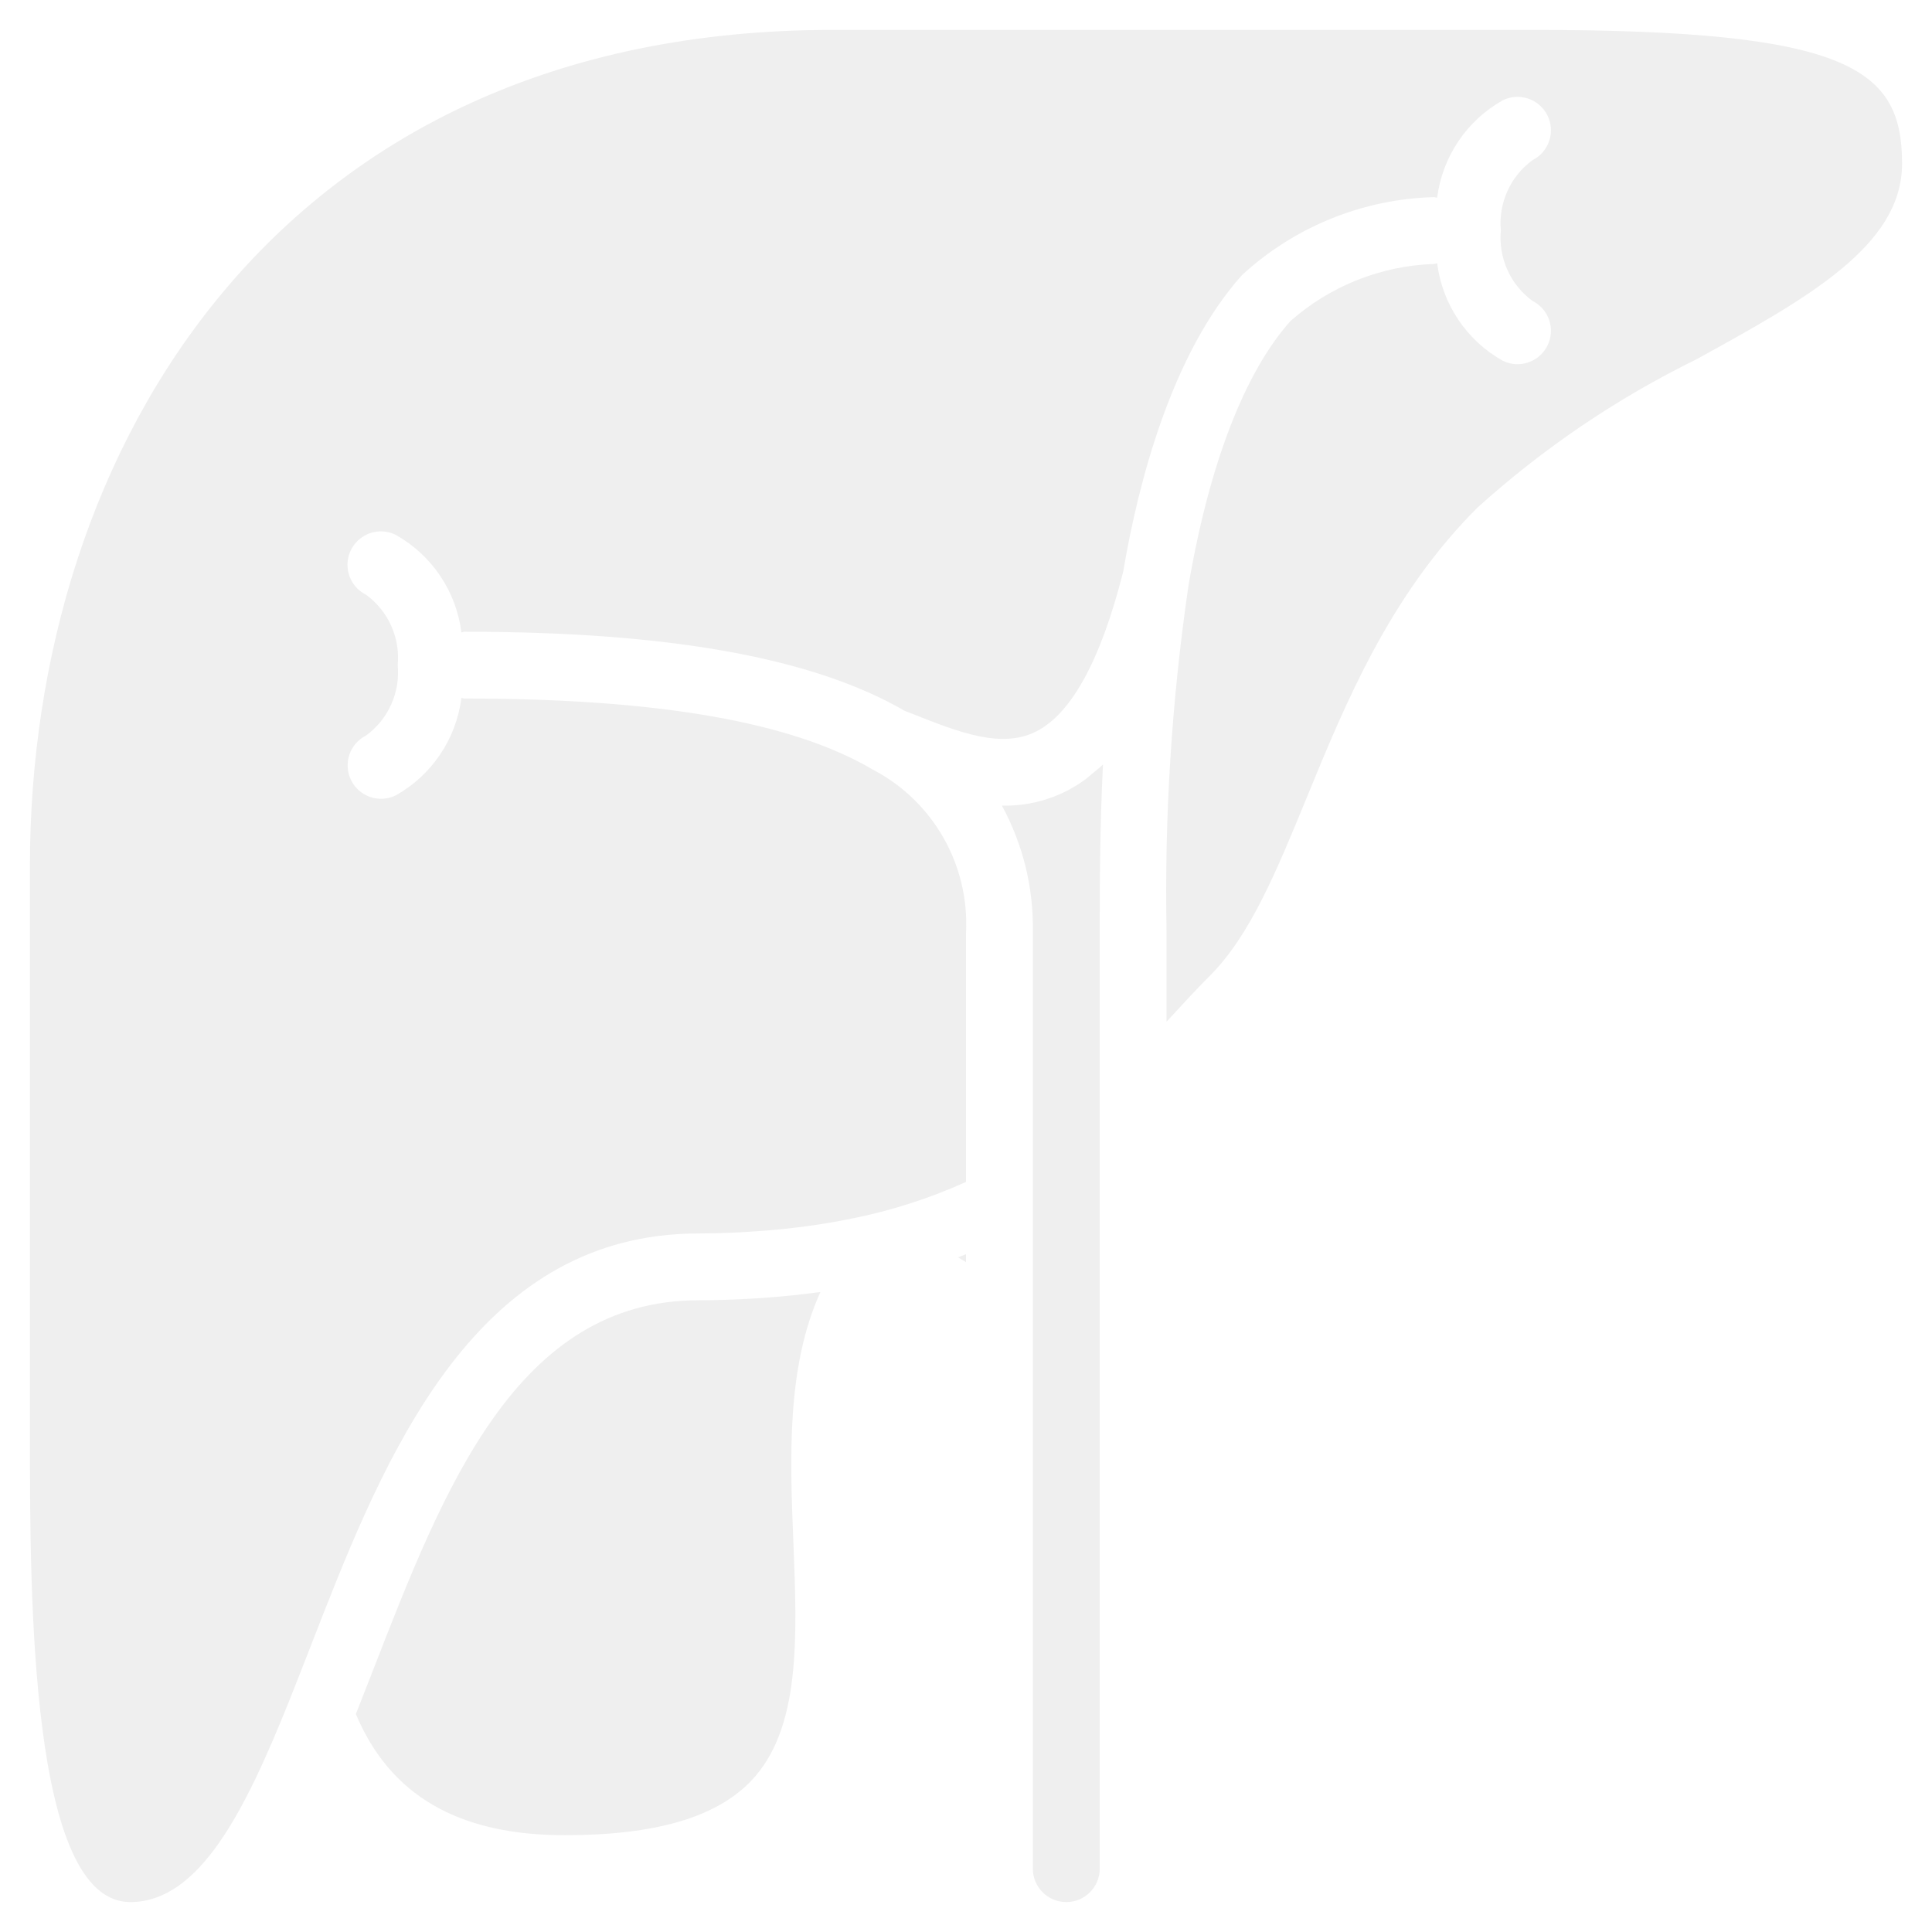 <svg width="258" height="258" viewBox="0 0 258 258" fill="none" xmlns="http://www.w3.org/2000/svg">
<g filter="url(#filter0_d)">
<g opacity="0.5">
<g opacity="0.5">
<g opacity="0.5">
<path opacity="0.5" d="M204.893 0H111.143C37.129 0 4 56.054 4 111.607V187.5C4 209.341 4 250 17.393 250C26.65 250 32.729 237.781 38.587 223.202C39.567 220.757 40.544 218.244 41.537 215.698C50.467 192.732 61.444 164.502 87.805 161.063C89.622 160.828 91.453 160.712 93.286 160.714C96.348 160.714 99.258 160.56 102.11 160.341C102.939 160.277 103.761 160.203 104.574 160.12C106.868 159.885 109.098 159.577 111.263 159.195C112.103 159.046 112.942 158.892 113.767 158.719C119.013 157.673 124.124 156.032 129 153.83V120.535C129.456 111.482 124.605 102.991 116.575 98.785C105.729 92.391 87.889 89.285 62.036 89.285C61.895 89.264 61.756 89.237 61.619 89.201C60.925 94.677 57.681 99.5 52.872 102.208C50.667 103.304 47.992 102.408 46.891 100.206C45.79 98.005 46.679 95.327 48.878 94.221C51.846 92.052 53.453 88.481 53.107 84.822C53.453 81.162 51.846 77.591 48.878 75.422C47.448 74.711 46.506 73.29 46.409 71.695C46.312 70.1 47.075 68.576 48.409 67.696C49.743 66.817 51.445 66.718 52.872 67.435C57.681 70.143 60.925 74.967 61.619 80.442C61.756 80.407 61.895 80.378 62.036 80.358C89.289 80.358 108.517 83.81 120.79 90.907L122.047 91.403C128.072 93.788 133.77 96.035 138.409 93.659C143.122 91.246 147.019 84.075 149.988 72.345C152.041 60.205 156.532 43.14 165.853 32.735C172.862 26.278 181.973 22.579 191.5 22.321C191.641 22.342 191.78 22.37 191.917 22.405C192.611 16.93 195.855 12.106 200.664 9.399C202.869 8.303 205.544 9.199 206.645 11.4C207.746 13.602 206.856 16.28 204.657 17.386C201.69 19.555 200.083 23.126 200.428 26.785C200.083 30.445 201.689 34.016 204.657 36.184C206.856 37.291 207.746 39.968 206.645 42.17C205.543 44.371 202.868 45.267 200.664 44.171C195.855 41.464 192.611 36.64 191.917 31.165C191.78 31.201 191.641 31.229 191.5 31.25C184.422 31.493 177.647 34.187 172.335 38.87C166.249 45.672 161.484 57.946 158.715 74.19C156.466 89.532 155.486 105.033 155.786 120.535V132.431L155.864 132.343C157.817 130.216 159.688 128.178 161.558 126.308C166.942 120.922 170.452 112.37 174.515 102.47C179.703 89.829 185.58 75.501 197.272 63.808C206.052 55.873 215.897 49.203 226.521 43.991C241.266 35.873 254 28.863 254 17.857C254 5.264 247.177 0 204.893 0Z" fill="black"/>
<path opacity="0.5" d="M127.94 163.908C128.289 164.129 128.669 164.309 129 164.553V163.494C128.648 163.635 128.296 163.773 127.94 163.908Z" fill="black"/>
<path opacity="0.5" d="M108.995 168.609C106.926 168.886 104.81 169.105 102.644 169.268C102.047 169.313 101.448 169.361 100.842 169.397C98.381 169.542 95.879 169.642 93.286 169.642C69.024 169.642 59.28 194.704 49.859 218.941C49.103 220.891 48.345 222.824 47.586 224.738L47.526 224.89C52.091 235.773 61.237 241.07 75.428 241.07C87.479 241.07 95.605 238.705 100.278 233.842C106.944 226.901 106.456 214.748 105.942 201.881C105.497 190.775 105.004 178.583 109.547 168.552C109.368 168.578 109.174 168.584 108.995 168.609Z" fill="black"/>
<path opacity="0.5" d="M145.022 100.021C144.219 100.616 143.369 101.146 142.48 101.605C139.867 102.937 136.972 103.618 134.039 103.591L133.949 103.583L133.804 103.591C136.627 108.785 138.049 114.625 137.928 120.535V245.535C137.928 248 139.927 249.999 142.392 249.999C144.858 249.999 146.857 248.001 146.857 245.535V120.535C146.857 114.708 146.857 106.837 147.288 98.096C146.803 98.57 146.289 98.963 145.782 99.376C145.526 99.584 145.284 99.828 145.022 100.021Z" fill="black"/>
</g>
</g>
</g>
</g>
<defs>
<filter id="filter0_d" x="0" y="0" width="258" height="258" filterUnits="userSpaceOnUse" color-interpolation-filters="sRGB">
<feFlood flood-opacity="0" result="BackgroundImageFix"/>
<feColorMatrix in="SourceAlpha" type="matrix" values="0 0 0 0 0 0 0 0 0 0 0 0 0 0 0 0 0 0 127 0"/>
<feOffset dy="4"/>
<feGaussianBlur stdDeviation="2"/>
<feColorMatrix type="matrix" values="0 0 0 0 0 0 0 0 0 0 0 0 0 0 0 0 0 0 0.25 0"/>
<feBlend mode="normal" in2="BackgroundImageFix" result="effect1_dropShadow"/>
<feBlend mode="normal" in="SourceGraphic" in2="effect1_dropShadow" result="shape"/>
</filter>
</defs>
</svg>
